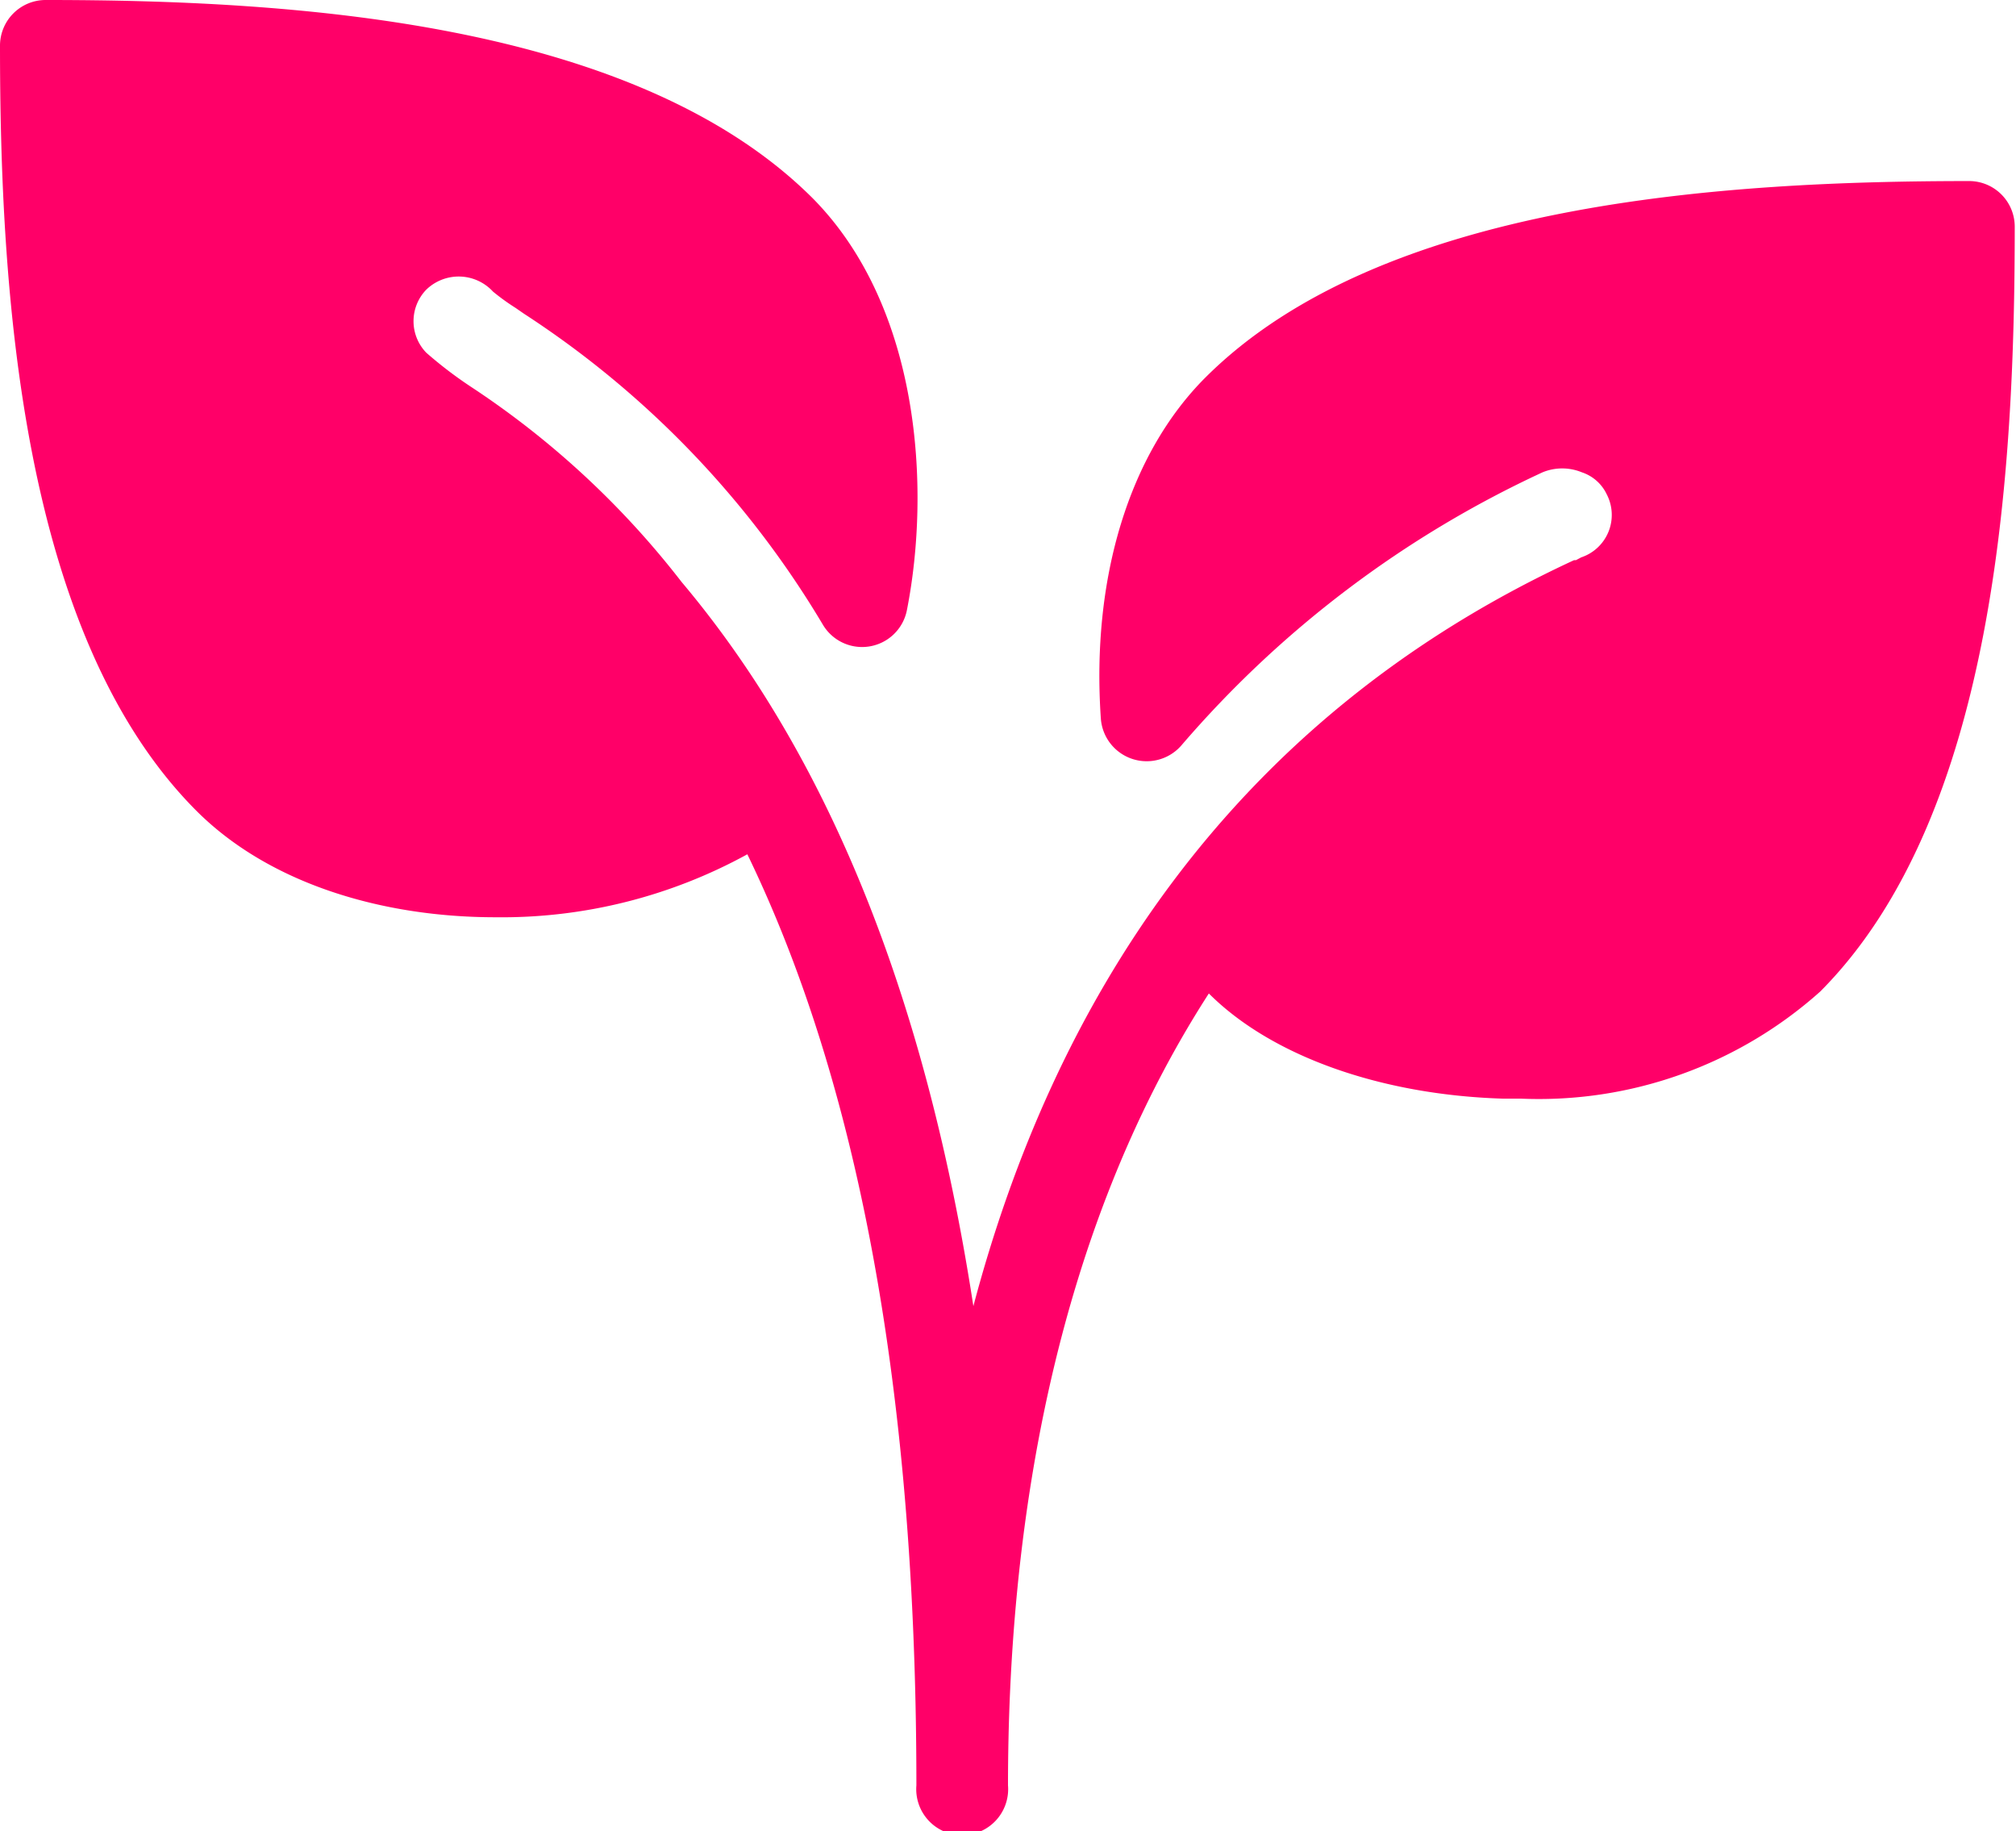 <svg xmlns="http://www.w3.org/2000/svg" viewBox="0 0 64.04 58.16"><defs><style>.logo-short__cls-1{fill:#ff0068;}</style></defs><g id="svg_logo-short__Calque_2" data-name="Calque 2"><g id="svg_logo-short__Calque_1-2" data-name="Calque 1"><path class="logo-short__cls-1" d="M62.58,5.75c-7.75,0-18.69.65-24.29,6.24-2.42,2.42-3.63,6.37-3.32,10.84a1.46,1.46,0,0,0,2.56.84A33.85,33.85,0,0,1,49,15a1.64,1.64,0,0,1,1.25,0,1.34,1.34,0,0,1,.79.7,1.42,1.42,0,0,1-.81,2l-.17.09H50C38.89,22.93,33.41,32.08,30.92,41.48c-1.81-11.77-5.65-18.7-9.27-23A27.73,27.73,0,0,0,15,12.31a13.16,13.16,0,0,1-1.46-1.11,1.44,1.44,0,0,1,0-2,1.48,1.48,0,0,1,2.12.06,7,7,0,0,0,.72.52l.26.18a30.18,30.18,0,0,1,9.5,9.88,1.45,1.45,0,0,0,2.67-.47c.76-3.87.42-9.63-3-13.08C20.15.65,9.2,0,1.45,0A1.45,1.45,0,0,0,0,1.45c0,7.75.65,18.7,6.24,24.3,2.33,2.33,5.93,3.38,9.5,3.38a16.21,16.21,0,0,0,8-2c3,6.19,5.37,15.43,5.37,29.57a1.46,1.46,0,1,0,2.91,0c0-7.88,1.35-17.35,6.38-25.15,2,2,5.48,3.22,9.33,3.34h.57a13.41,13.41,0,0,0,9.52-3.4C63.39,25.9,64,15,64,7.2A1.45,1.45,0,0,0,62.58,5.75Z"/></g></g></svg>